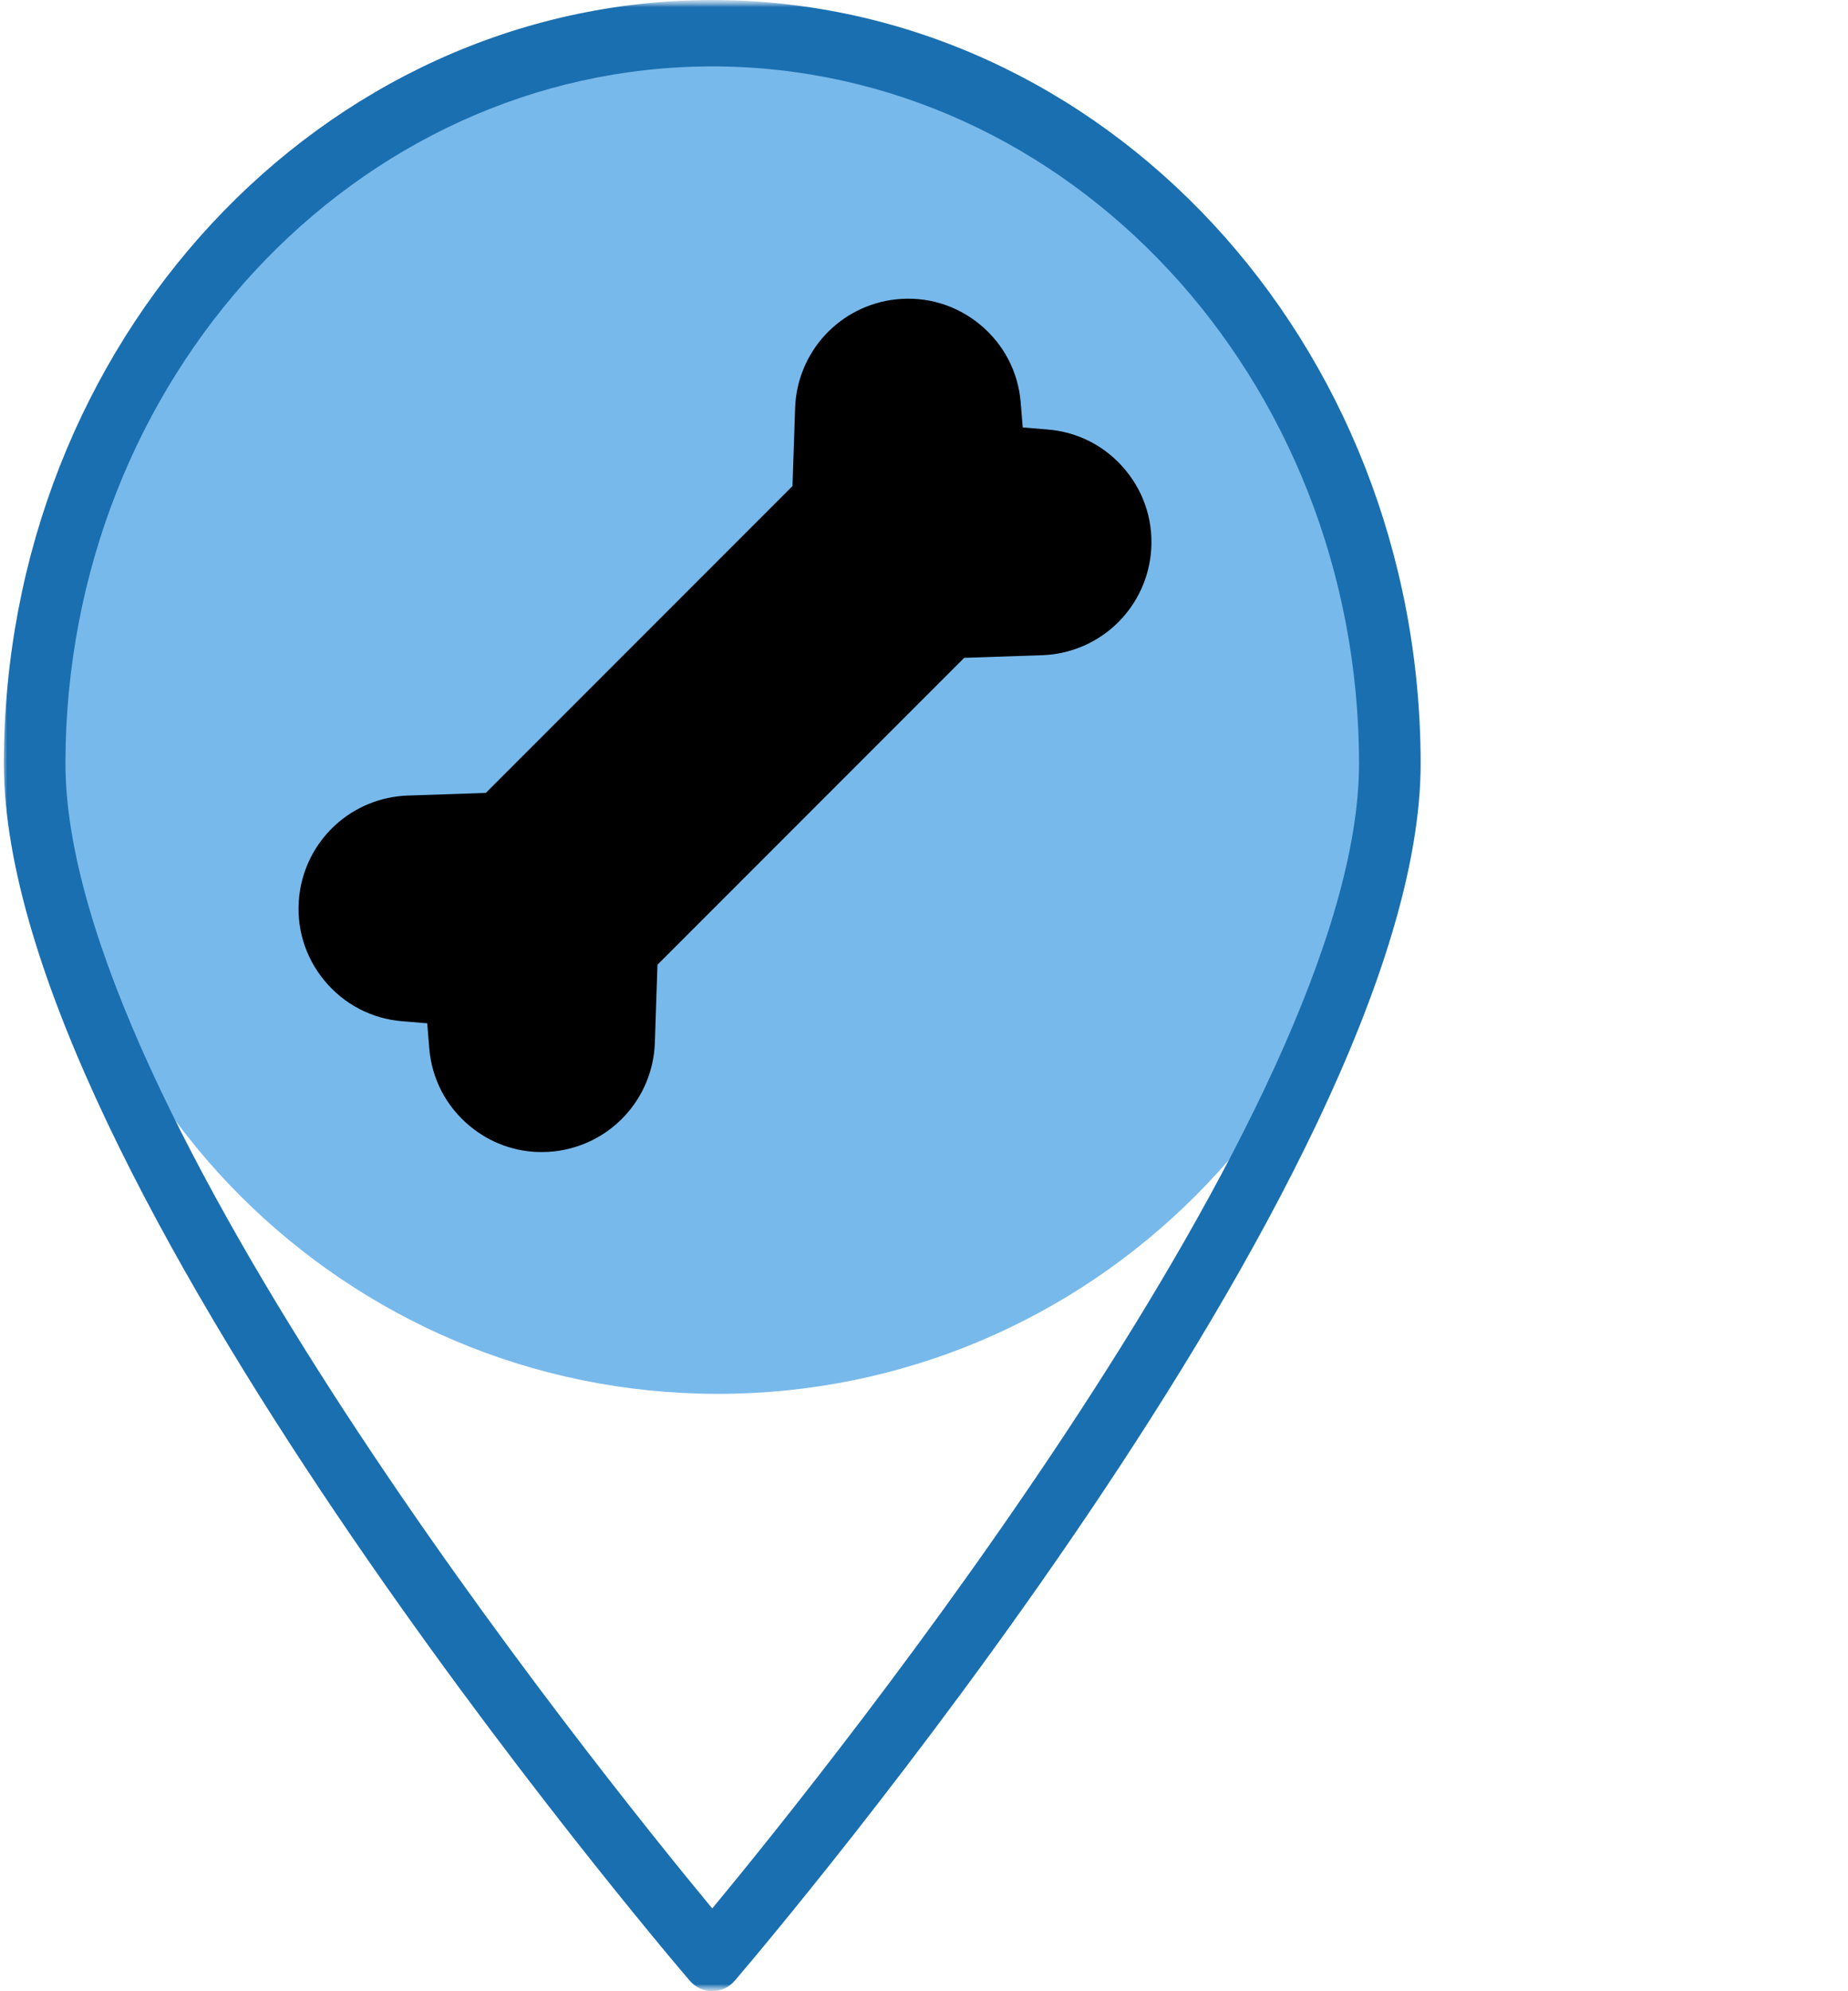 <svg width="130" height="140" viewBox="0 0 130 140" fill="none" xmlns="http://www.w3.org/2000/svg">
<g clip-path="url(#clip0_181_58)">
<mask id="mask0_181_58" style="mask-type:luminance" maskUnits="userSpaceOnUse" x="0" y="0" width="130" height="140">
<path d="M130 0H0V140H130V0Z" fill="white"/>
</mask>
<g mask="url(#mask0_181_58)">
<mask id="mask1_181_58" style="mask-type:luminance" maskUnits="userSpaceOnUse" x="0" y="0" width="130" height="140">
<path d="M130 0H0V140H130V0Z" fill="white"/>
</mask>
<g mask="url(#mask1_181_58)">
<path d="M98 50.5C98 76.733 76.733 98 50.5 98C24.267 98 3 76.733 3 50.5C3 24.267 24.267 3 50.5 3C76.733 3 98 24.267 98 50.5Z" fill="#78B9EB"/>
<path d="M50.104 0C22.595 0.033 0.301 24.041 0.271 53.667C0.271 82.551 46.54 136.946 48.512 139.25C48.715 139.486 48.961 139.675 49.235 139.804C49.509 139.933 49.805 140 50.104 140C50.403 140 50.699 139.933 50.973 139.804C51.247 139.675 51.493 139.486 51.697 139.25C53.668 136.946 99.938 82.551 99.938 53.667C99.907 24.041 77.614 0.033 50.104 0ZM50.104 4.667C75.222 4.696 95.577 26.617 95.604 53.667C95.604 77.871 58.337 124.237 50.104 134.181C41.871 124.237 4.604 77.877 4.604 53.667C4.632 26.617 24.986 4.696 50.104 4.667Z" fill="#1A6FB0"/>
</g>
</g>
<path d="M79.182 33.062C77.802 31.389 75.852 30.371 73.691 30.196L71.945 30.054L71.804 28.309C71.629 26.148 70.611 24.198 68.938 22.818C67.265 21.439 65.157 20.811 63.002 21.05C61.103 21.261 59.344 22.149 58.046 23.55C56.748 24.952 55.998 26.775 55.934 28.683L55.749 34.173L34.173 55.749L28.684 55.934C26.774 55.999 24.952 56.748 23.55 58.046C22.149 59.344 21.261 61.103 21.05 63.002C20.811 65.157 21.438 67.265 22.818 68.938C24.198 70.611 26.148 71.629 28.309 71.804L30.054 71.946L30.196 73.691C30.371 75.853 31.389 77.803 33.062 79.182C34.502 80.369 36.264 81 38.101 81C38.398 81 38.698 80.983 38.998 80.95C40.896 80.739 42.656 79.851 43.954 78.45C45.252 77.048 46.002 75.225 46.066 73.316L46.251 67.827L67.827 46.251L73.317 46.066C75.226 46.001 77.048 45.251 78.45 43.954C79.852 42.656 80.739 40.897 80.95 38.998C81.189 36.843 80.562 34.735 79.182 33.062Z" fill="black"/>
</g>
<defs>
<clipPath id="clip0_181_58">
<rect width="130" height="140" fill="white"/>
</clipPath>
</defs>
</svg>
